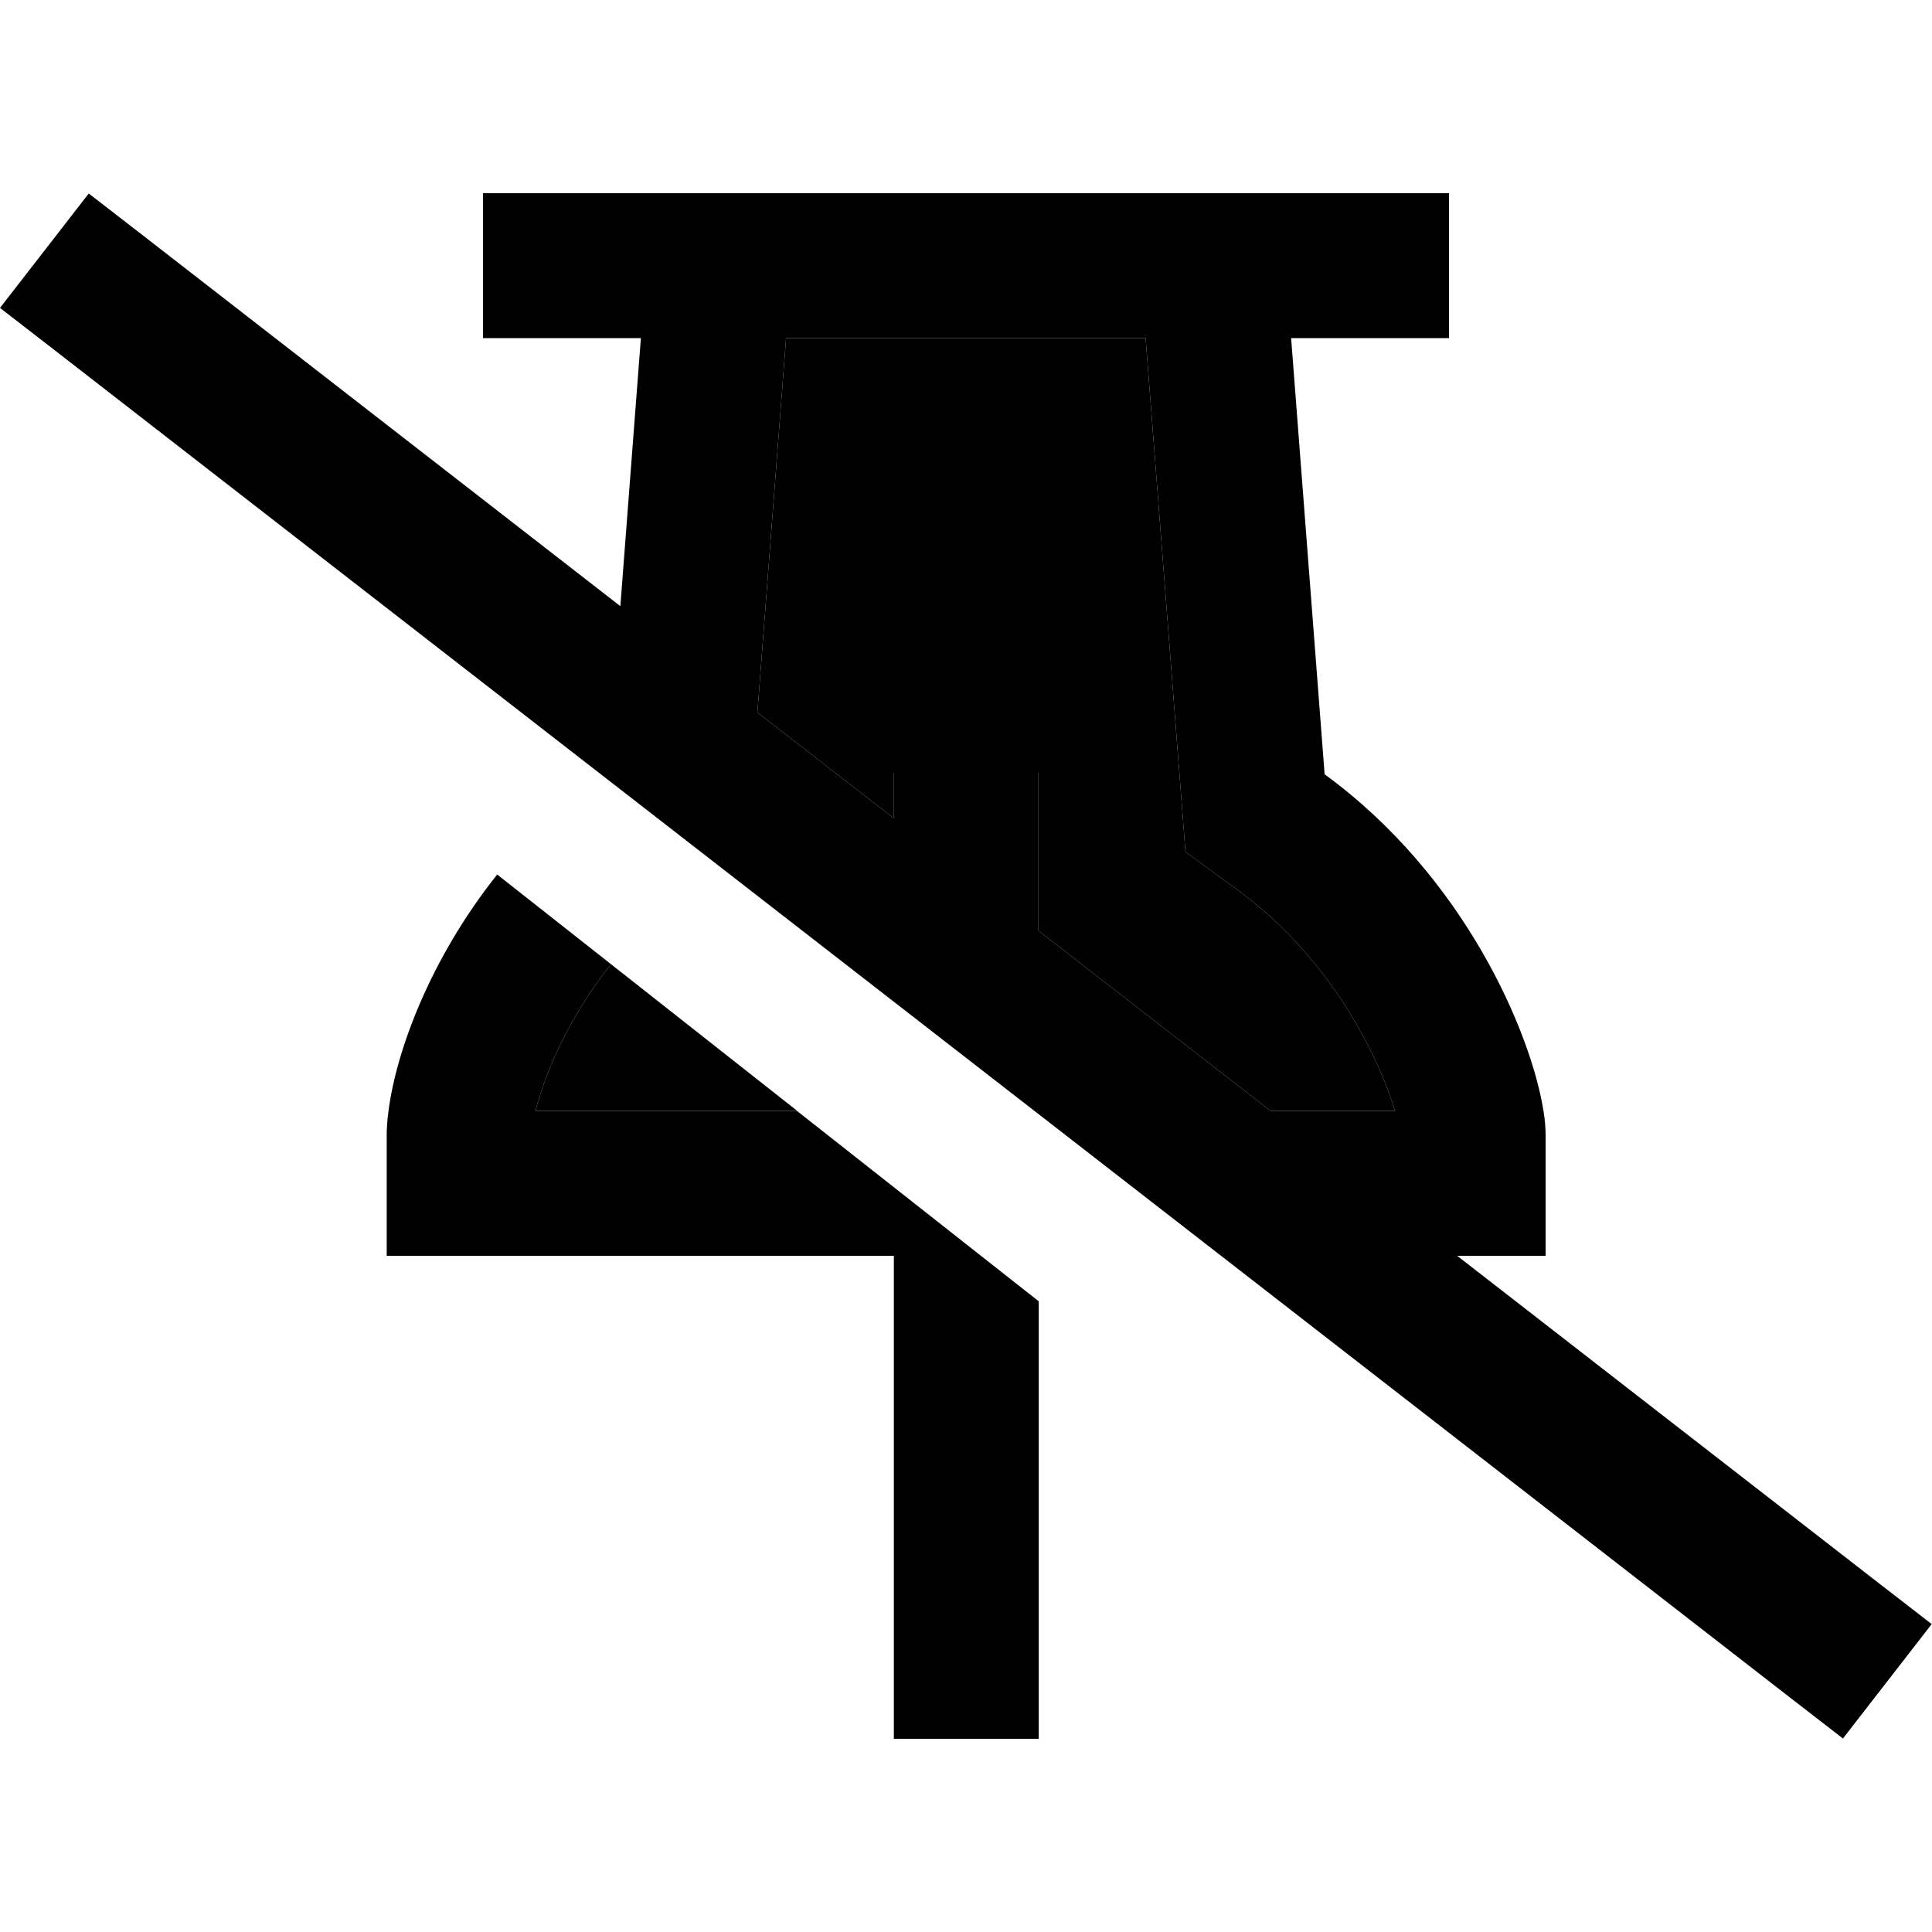 <svg xmlns="http://www.w3.org/2000/svg" width="24" height="24" viewBox="0 0 640 512">
    <path class="pr-icon-duotone-secondary" d="M177.4 304c.2-1 .5-2.1 .9-3.2c1.9-6.5 4.9-14.4 9.4-22.9c4-7.5 8.9-15.2 14.7-22.5c20.6 16.2 41.1 32.4 61.7 48.6l-86.6 0zm73.5-132l9.5-124 119.1 0L391 196.2l1.7 22 17.8 13c18.8 13.8 32.7 32.1 41.9 49.6c5.1 9.7 8 17.7 9.7 23.2l-41.2 0L344 244.3l0-28.3 0-24-48 0 0 15-45.1-35z"/>
    <path class="pr-icon-duotone-primary" d="M482.7 352l29.3 0 0-40c0-2.3-.2-4.9-.7-8c-4.1-25.8-26-77.6-72.5-111.5L427.7 48 456 48l24 0 0-48L456 0 424 0 216 0 184 0 160 0l0 48 24 0 28.3 0-6.8 88.8L48.4 14.8 29.4 .1 0 38 19 52.7 591.5 497.2l19 14.7L639.9 474l-19-14.7L482.7 352zM250.9 172l9.5-124 119.1 0L391 196.2l1.7 22 17.8 13c18.8 13.8 32.7 32.1 41.9 49.6c5.1 9.7 8 17.7 9.7 23.2l-41.2 0L344 244.3l0-28.3 0-24-48 0 0 15-45.1-35zM344 367l-80-63-86.6 0c.2-1 .5-2.1 .9-3.2c1.9-6.5 4.9-14.4 9.4-22.9c4-7.5 8.9-15.2 14.7-22.5l-37.7-29.7c-22.3 28-33.5 58.7-36 78.3c-.4 2.9-.6 5.6-.6 8l0 40 48 0 120 0 0 136 0 24 48 0 0-24 0-121z"/>
</svg>
